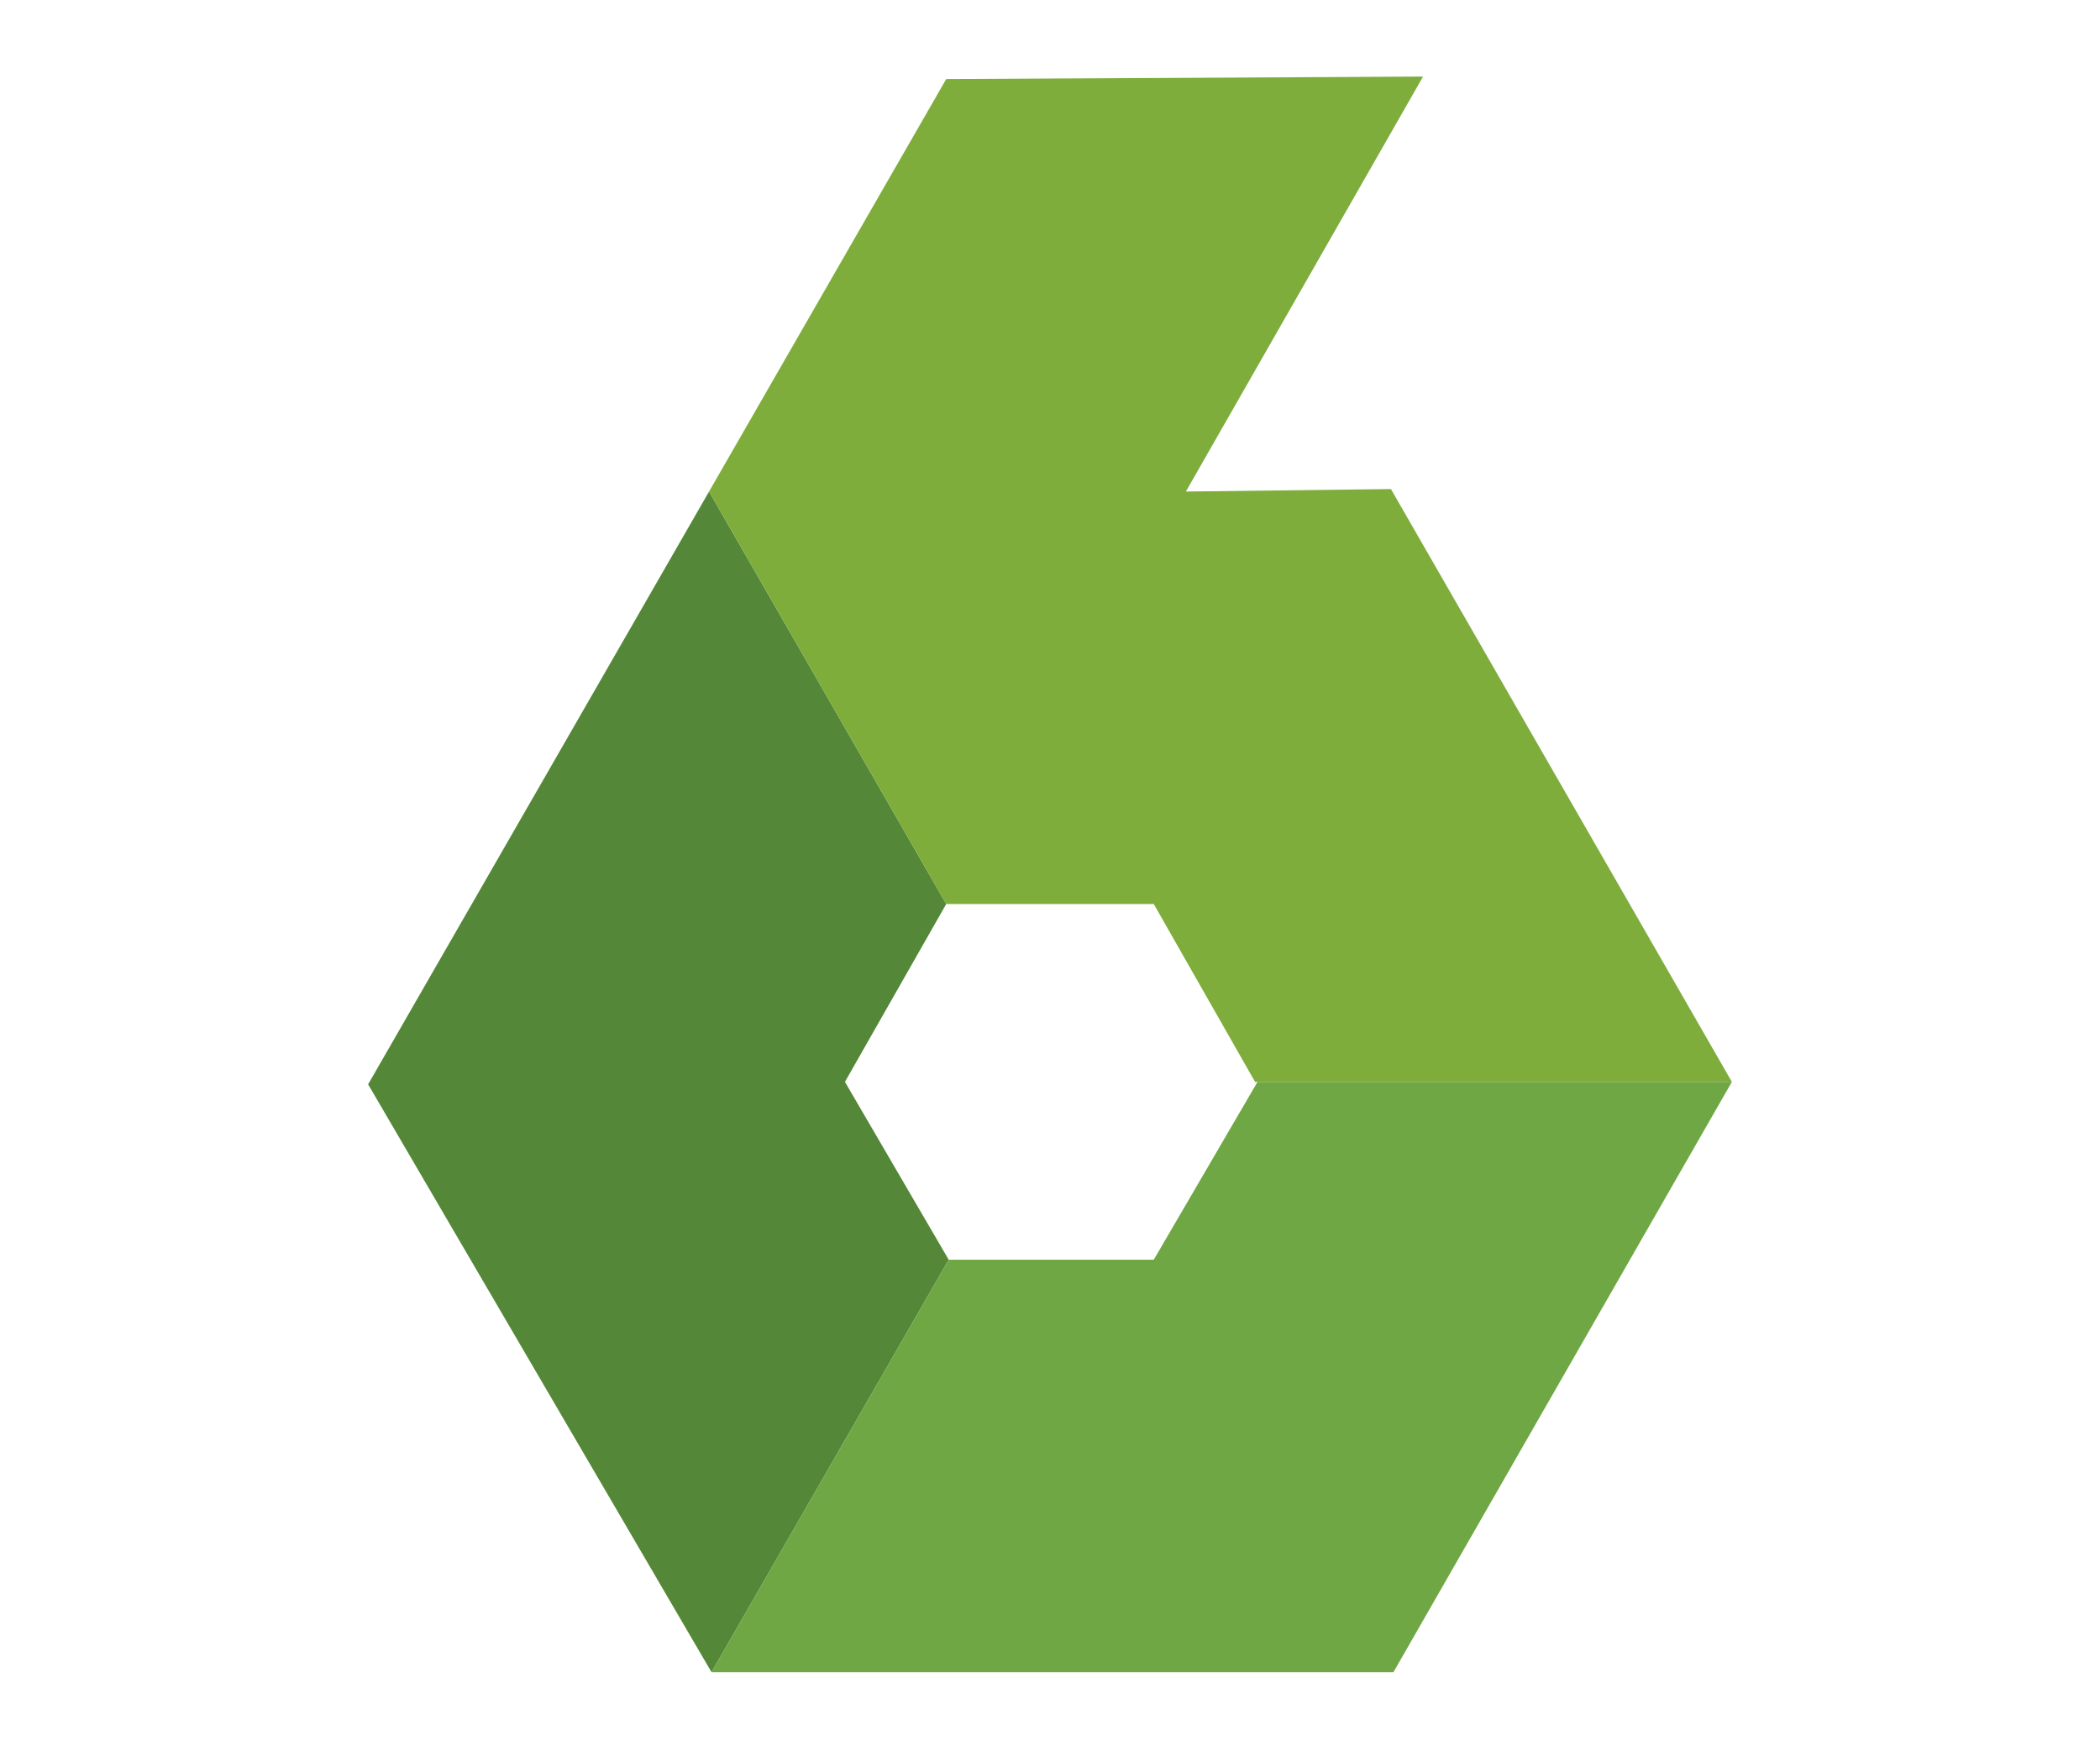 <?xml version="1.0" encoding="utf-8"?>
<!-- Generator: Adobe Illustrator 23.0.3, SVG Export Plug-In . SVG Version: 6.00 Build 0)  -->
<svg version="1.1" id="Capa_1" xmlns="http://www.w3.org/2000/svg" xmlns:xlink="http://www.w3.org/1999/xlink" x="0px" y="0px"
	 viewBox="0 0 85 70.9" style="enable-background:new 0 0 85 70.9;" xml:space="preserve">
<style type="text/css">
	.st0{fill:#548838;}
	.st1{fill:#6EA743;}
	.st2{fill:#7EAD3B;}
</style>
<g>
	<polygon class="st0" points="34.2,43.8 38.3,36.6 38.3,36.6 28.7,19.9 14.9,43.9 28.8,67.7 38.4,51 	"/>
	<polygon class="st1" points="50.8,43.8 50.9,43.8 46.7,51 38.4,51 38.4,51 28.8,67.7 56.4,67.7 70.1,43.8 	"/>
	<polygon class="st2" points="56.3,19.8 48,19.9 57.6,3.1 38.3,3.2 28.7,19.9 38.3,36.6 46.7,36.6 50.8,43.8 70.1,43.8 	"/>
</g>
</svg>

